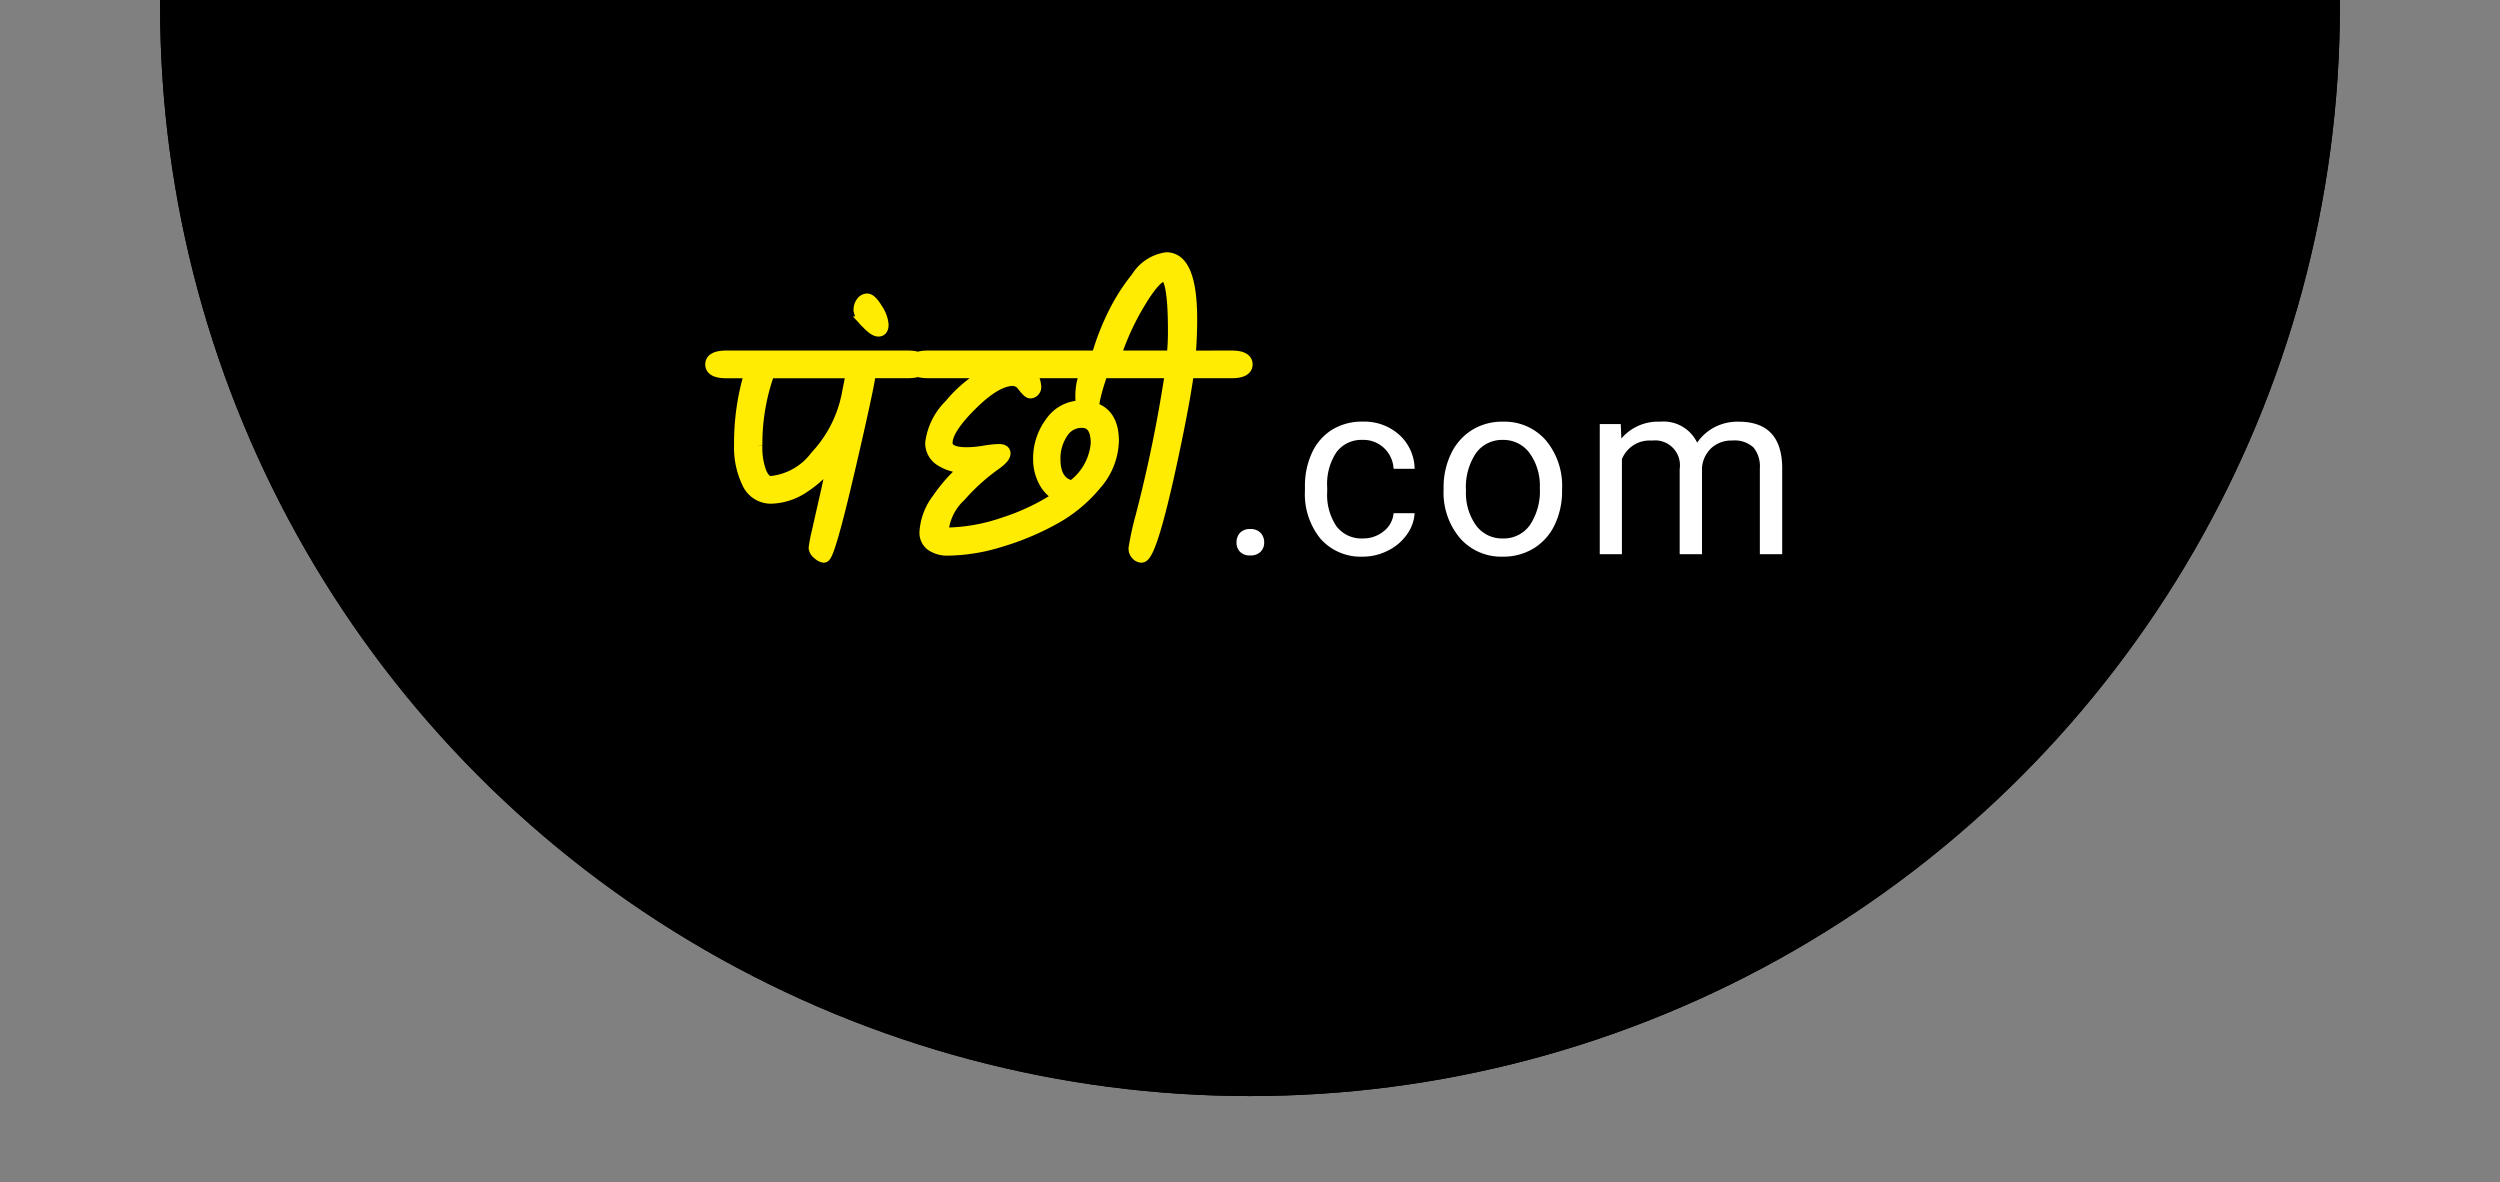<svg xmlns="http://www.w3.org/2000/svg" xmlns:xlink="http://www.w3.org/1999/xlink" width="203" height="96" viewBox="0 0 203 96">
  <rect x="0" y="0" width="203" height="96" fill="#808080" stroke="none"/>
  <defs>
    <clipPath id="clip-path">
      <rect id="Rectangle_850" data-name="Rectangle 850" width="203" height="96" transform="translate(83)" fill="#fff"/>
    </clipPath>
  </defs>
  <g id="Mask_Group_14" data-name="Mask Group 14" transform="translate(-83)" clip-path="url(#clip-path)">
    <g id="Group_10067" data-name="Group 10067">
      <g id="Ellipse_322" data-name="Ellipse 322" transform="translate(96 -88)" stroke="#000" stroke-width="1">
        <circle cx="88.5" cy="88.5" r="88.5" stroke="none"/>
        <circle cx="88.5" cy="88.5" r="88" fill="none"/>
      </g>
      <g id="Group_10066" data-name="Group 10066" transform="translate(1.5 -17)">
        <path id="Path_11491" data-name="Path 11491" d="M.988-16.536H15.7q1.222,0,1.222.624t-1.222.624H12.636q-.156,1.274-1.755,8.125T8.892-.312A.818.818,0,0,1,8.45-.559.659.659,0,0,1,8.164-1,9.861,9.861,0,0,1,8.4-2.249q.234-1.053.65-2.873L9.776-8.4A9.382,9.382,0,0,1,7.254-5.967,4.945,4.945,0,0,1,4.628-5.1,2.028,2.028,0,0,1,2.743-6.305a6.58,6.58,0,0,1-.637-3.081,19.588,19.588,0,0,1,.858-5.9H.988q-1.222,0-1.222-.624T.988-16.536Zm2.418,7.2a5.752,5.752,0,0,0,.338,2.2q.338.793.832.793a5.238,5.238,0,0,0,3.692-2.08,10.261,10.261,0,0,0,2.548-4.888q.13-.676.39-1.976H4.42A17.112,17.112,0,0,0,3.406-9.334Zm9-11.83q.312,0,.78.78a2.667,2.667,0,0,1,.468,1.248q0,.468-.325.468t-.923-.637a1.775,1.775,0,0,1-.6-1,1,1,0,0,1,.182-.611A.517.517,0,0,1,12.4-21.164Zm4.966,4.628h17.42q1.222,0,1.222.624t-1.222.624h-3.3a15.528,15.528,0,0,0-.676,2.275q-.078.559-.1.663,1.638.468,1.638,2.652a5.49,5.49,0,0,1-1.391,3.5,11.635,11.635,0,0,1-3.445,2.834A21.749,21.749,0,0,1,23.166-1.56a14.809,14.809,0,0,1-4.16.676,2.235,2.235,0,0,1-1.352-.364,1.214,1.214,0,0,1-.494-1.04,4.891,4.891,0,0,1,1.014-2.678,12.763,12.763,0,0,1,2.392-2.626h-.182a3.537,3.537,0,0,1-1.937-.52,1.614,1.614,0,0,1-.819-1.43A5.208,5.208,0,0,1,19.162-12.6a10.484,10.484,0,0,1,3.328-2.691H17.368q-1.222,0-1.222-.624T17.368-16.536ZM29.068-5.98a4.818,4.818,0,0,0,2-3.51q0-1.768-1.222-1.768a1.873,1.873,0,0,0-1.625.91,3.734,3.734,0,0,0-.611,2.132Q27.612-6.266,29.068-5.98ZM23.036-8.944h.078q.442,0,.442.26,0,.312-.676.806a16.575,16.575,0,0,0-2.925,2.626A4.508,4.508,0,0,0,18.538-2.5q0,.338.39.338A14.955,14.955,0,0,0,23.53-3a17.885,17.885,0,0,0,4.55-2.2,2.759,2.759,0,0,1-1.248-1.209,3.8,3.8,0,0,1-.442-1.833,4.815,4.815,0,0,1,.962-2.938,2.948,2.948,0,0,1,2.47-1.3h.052a6.667,6.667,0,0,1-.052-1.053,4.718,4.718,0,0,1,.39-1.755H25.506a1.814,1.814,0,0,1,.546,1.222.419.419,0,0,1-.117.286.357.357,0,0,1-.273.13q-.156,0-.546-.507a1.094,1.094,0,0,0-.858-.507q-1.378,0-3.393,2T18.85-9.542q0,.858,1.664.858a9.351,9.351,0,0,0,1.4-.13A9.009,9.009,0,0,1,23.036-8.944ZM41.99-16.536q1.222,0,1.222.624t-1.222.624H38.454q-.312,2.392-1.326,7.124Q35.438-.312,34.684-.312a.524.524,0,0,1-.364-.182.65.65,0,0,1-.182-.481,23.725,23.725,0,0,1,.572-2.613,113.125,113.125,0,0,0,2.392-11.7H28.938q-1.222,0-1.222-.624t1.222-.624h2.184A19.364,19.364,0,0,1,32.266-19.6a15.825,15.825,0,0,1,2.067-3.341,3.362,3.362,0,0,1,2.379-1.573q2,0,2,4.966,0,1.378-.13,3.016Zm-4.654-2.106q0-4.5-.806-4.5-.7,0-2.015,2.2A20.983,20.983,0,0,0,32.5-16.536h4.732A19.679,19.679,0,0,0,37.336-18.642Z" transform="translate(139.5 62.5)" fill="#ffec02" stroke="#ffec02" stroke-width="1"/>
        <path id="Path_11492" data-name="Path 11492" d="M1.406-.947a1.131,1.131,0,0,1,.278-.781,1.061,1.061,0,0,1,.835-.312,1.092,1.092,0,0,1,.845.313,1.109,1.109,0,0,1,.288.781A1.048,1.048,0,0,1,3.364-.2a1.112,1.112,0,0,1-.845.3,1.079,1.079,0,0,1-.835-.3A1.069,1.069,0,0,1,1.406-.947Zm10.263-.332a2.6,2.6,0,0,0,1.689-.586,2.061,2.061,0,0,0,.8-1.465h1.709A3.276,3.276,0,0,1,15.243-1.6,4.116,4.116,0,0,1,13.705-.293,4.438,4.438,0,0,1,11.669.2a4.353,4.353,0,0,1-3.433-1.44,5.737,5.737,0,0,1-1.274-3.94v-.3a6.361,6.361,0,0,1,.566-2.744A4.314,4.314,0,0,1,9.154-10.1a4.619,4.619,0,0,1,2.5-.664A4.238,4.238,0,0,1,14.613-9.7a3.8,3.8,0,0,1,1.255,2.764H14.159a2.49,2.49,0,0,0-.776-1.685,2.415,2.415,0,0,0-1.724-.659,2.529,2.529,0,0,0-2.134.991A4.655,4.655,0,0,0,8.769-5.42v.342a4.562,4.562,0,0,0,.752,2.813A2.541,2.541,0,0,0,11.669-1.279Zm6.552-4.1a6.241,6.241,0,0,1,.61-2.793,4.553,4.553,0,0,1,1.7-1.914,4.626,4.626,0,0,1,2.485-.674,4.456,4.456,0,0,1,3.491,1.494A5.748,5.748,0,0,1,27.84-5.293v.127A6.3,6.3,0,0,1,27.249-2.4,4.486,4.486,0,0,1,25.56-.488,4.679,4.679,0,0,1,23.036.2,4.445,4.445,0,0,1,19.554-1.3a5.719,5.719,0,0,1-1.333-3.955Zm1.816.215a4.52,4.52,0,0,0,.815,2.822,2.61,2.61,0,0,0,2.183,1.064,2.594,2.594,0,0,0,2.188-1.079,4.943,4.943,0,0,0,.811-3.022A4.513,4.513,0,0,0,25.208-8.2a2.623,2.623,0,0,0-2.192-1.079,2.594,2.594,0,0,0-2.158,1.064A4.906,4.906,0,0,0,20.038-5.166Zm12.568-5.4.049,1.172a3.9,3.9,0,0,1,3.135-1.367,3.021,3.021,0,0,1,3.018,1.7,4,4,0,0,1,1.372-1.23,4.052,4.052,0,0,1,2-.469q3.477,0,3.535,3.682V0H43.9V-6.973a2.426,2.426,0,0,0-.518-1.694,2.279,2.279,0,0,0-1.738-.562,2.4,2.4,0,0,0-1.67.6,2.436,2.436,0,0,0-.771,1.616V0H37.39V-6.924a2.016,2.016,0,0,0-2.256-2.3A2.417,2.417,0,0,0,32.7-7.715V0H30.9V-10.566Z" transform="translate(180.5 62)" fill="#fff"/>
      </g>
    </g>
  </g>
</svg>
